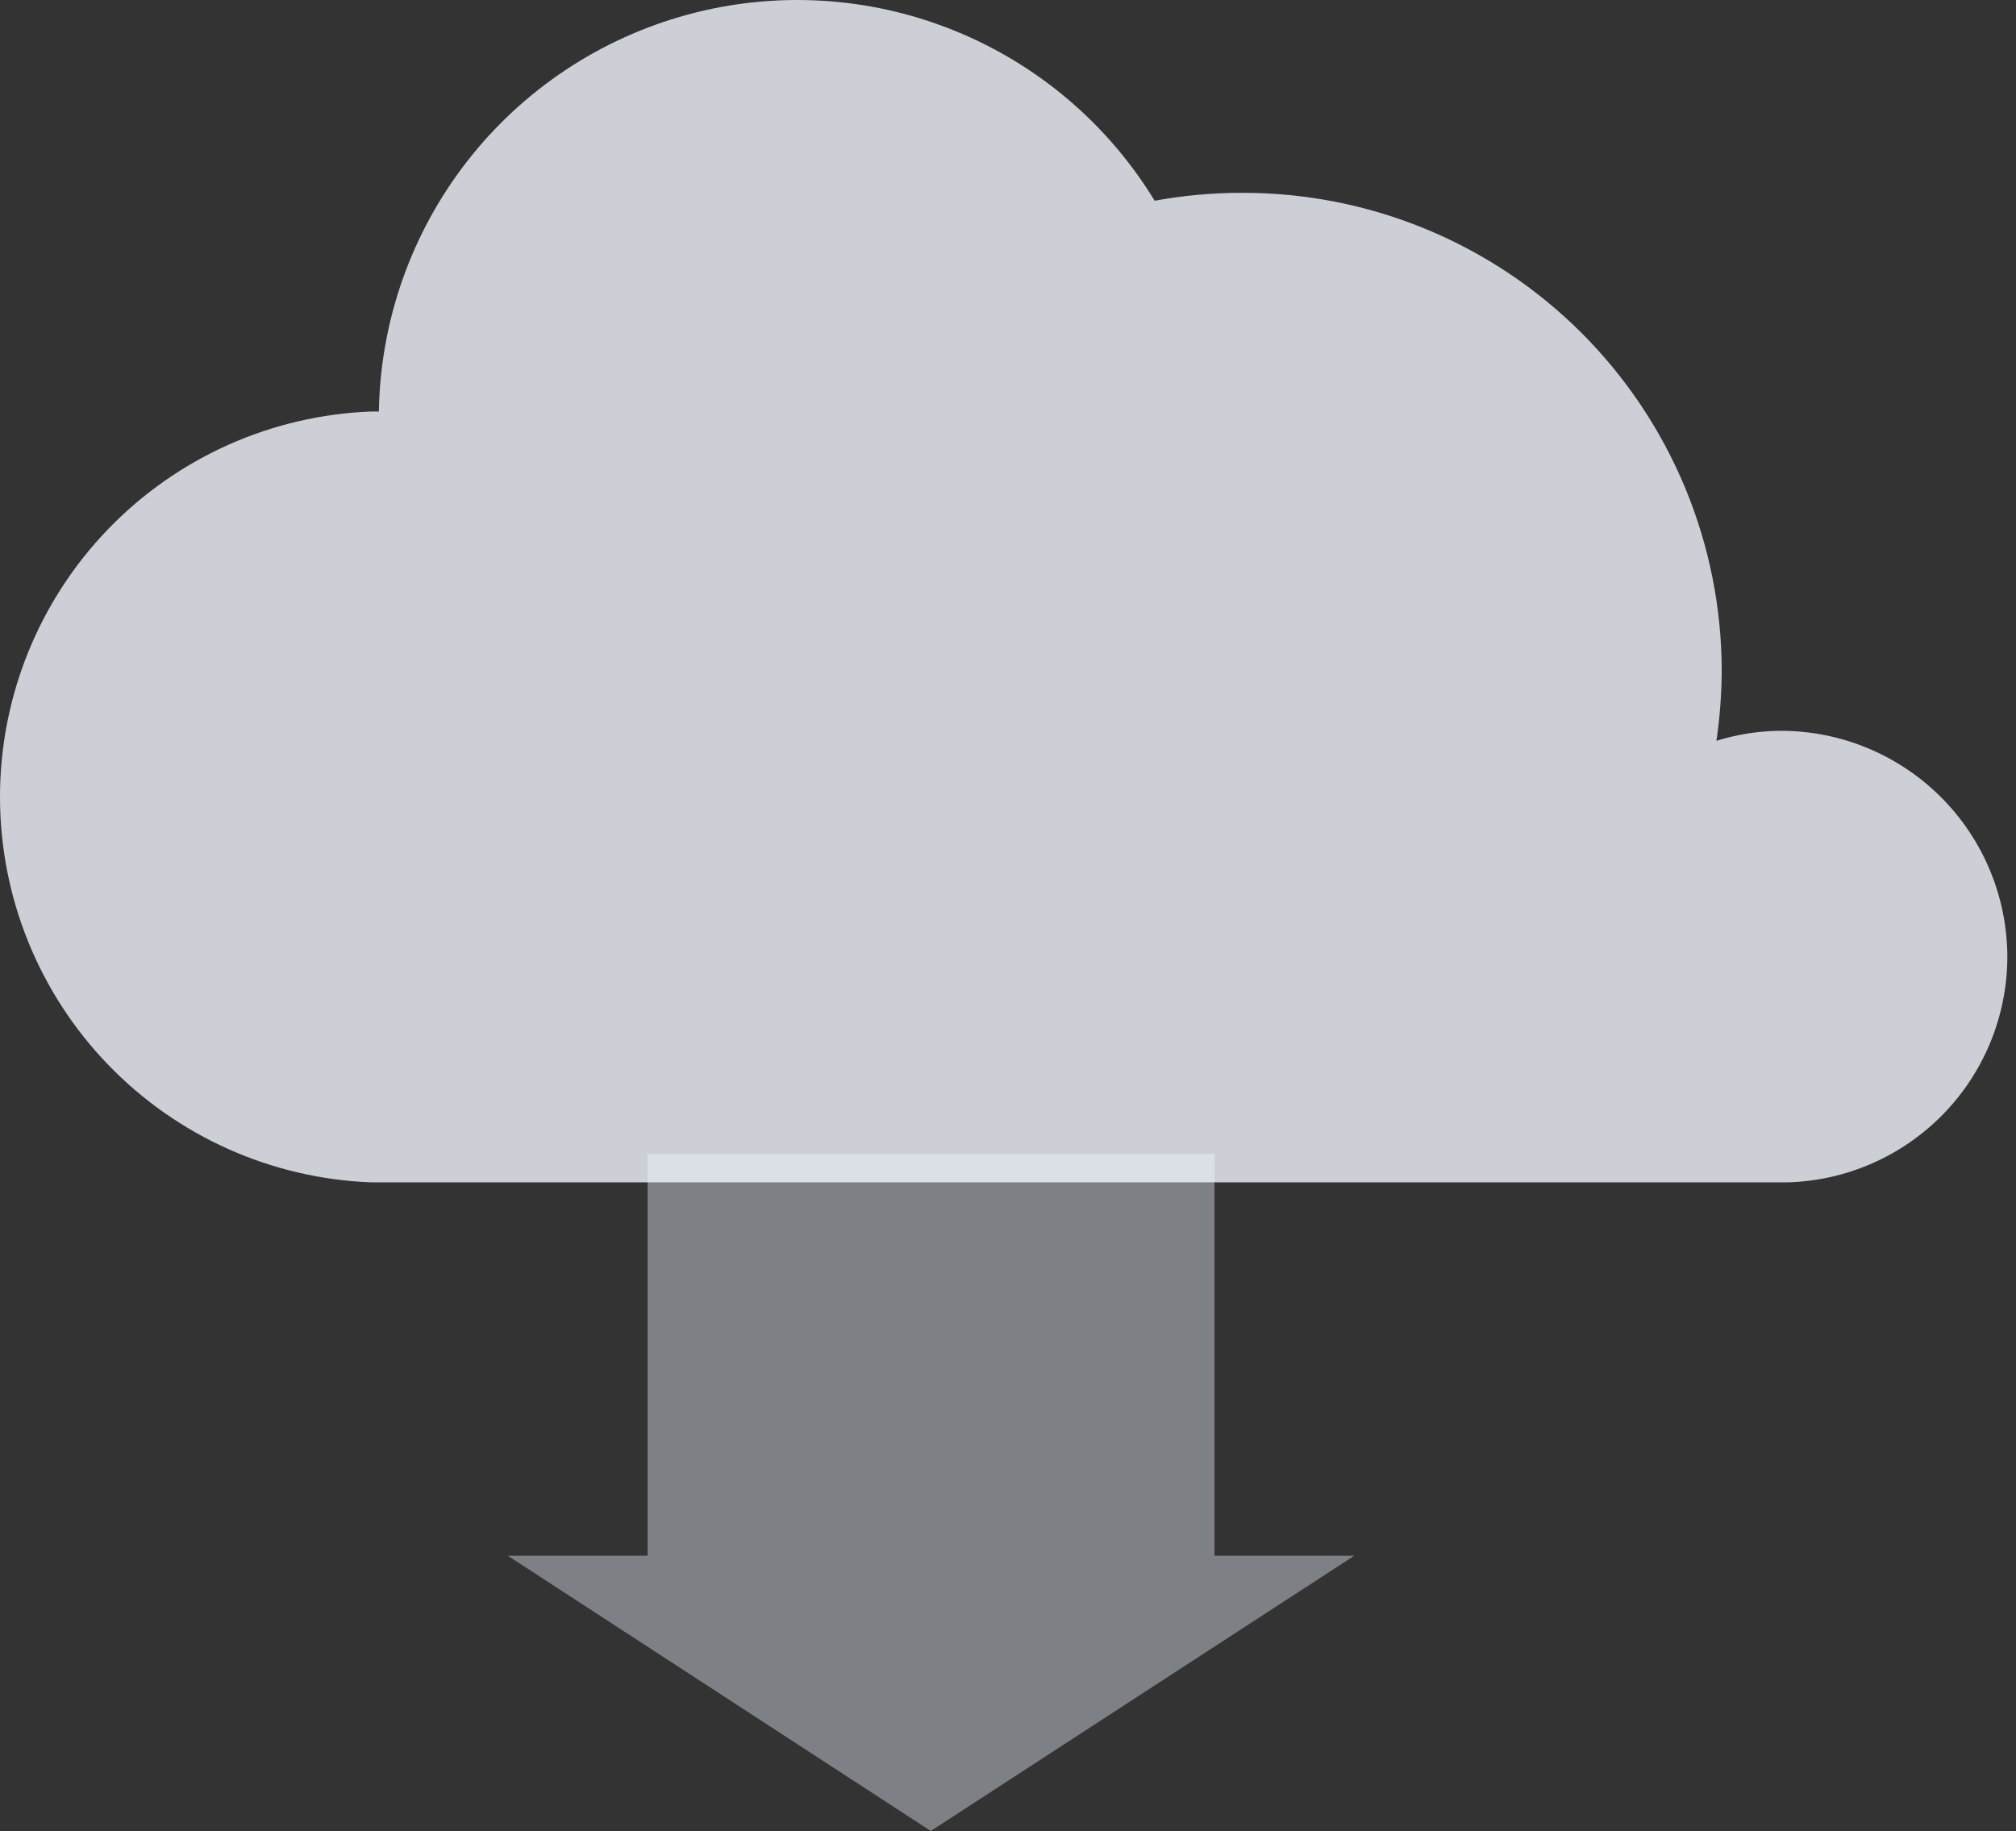 <svg width="131" height="119" viewBox="0 0 131 119" fill="none" xmlns="http://www.w3.org/2000/svg">
<rect x="0" y="0" width="131" height="119" fill="#333333" stroke="none"/>
<path opacity="0.4" d="M78.918 75H42.082V101.112H33L60.483 119L88 101.112H78.918V75Z" fill="#EBF2FF"/>
<path opacity="0.8" d="M130.438 62.187C130.428 58.294 128.878 54.562 126.125 51.809C123.371 49.056 119.64 47.505 115.746 47.496C114.318 47.501 112.898 47.72 111.534 48.147C111.753 46.65 111.867 45.139 111.877 43.627C111.877 39.54 111.071 35.494 109.507 31.719C107.942 27.945 105.648 24.515 102.757 21.627C99.866 18.739 96.434 16.45 92.658 14.889C88.881 13.329 84.834 12.528 80.748 12.532C78.83 12.528 76.916 12.7 75.029 13.046C71.964 8.013 67.346 4.113 61.872 1.931C56.398 -0.25 50.364 -0.594 44.677 0.952C38.991 2.497 33.96 5.847 30.343 10.499C26.725 15.151 24.717 20.852 24.62 26.744H24.141C17.657 26.984 11.52 29.728 7.017 34.399C2.515 39.071 0 45.306 0 51.794C0 58.282 2.515 64.517 7.017 69.189C11.52 73.86 17.657 76.605 24.141 76.844H116.157C119.976 76.737 123.603 75.147 126.269 72.411C128.935 69.675 130.43 66.008 130.438 62.187Z" fill="#F2F7FF"/>
</svg>

